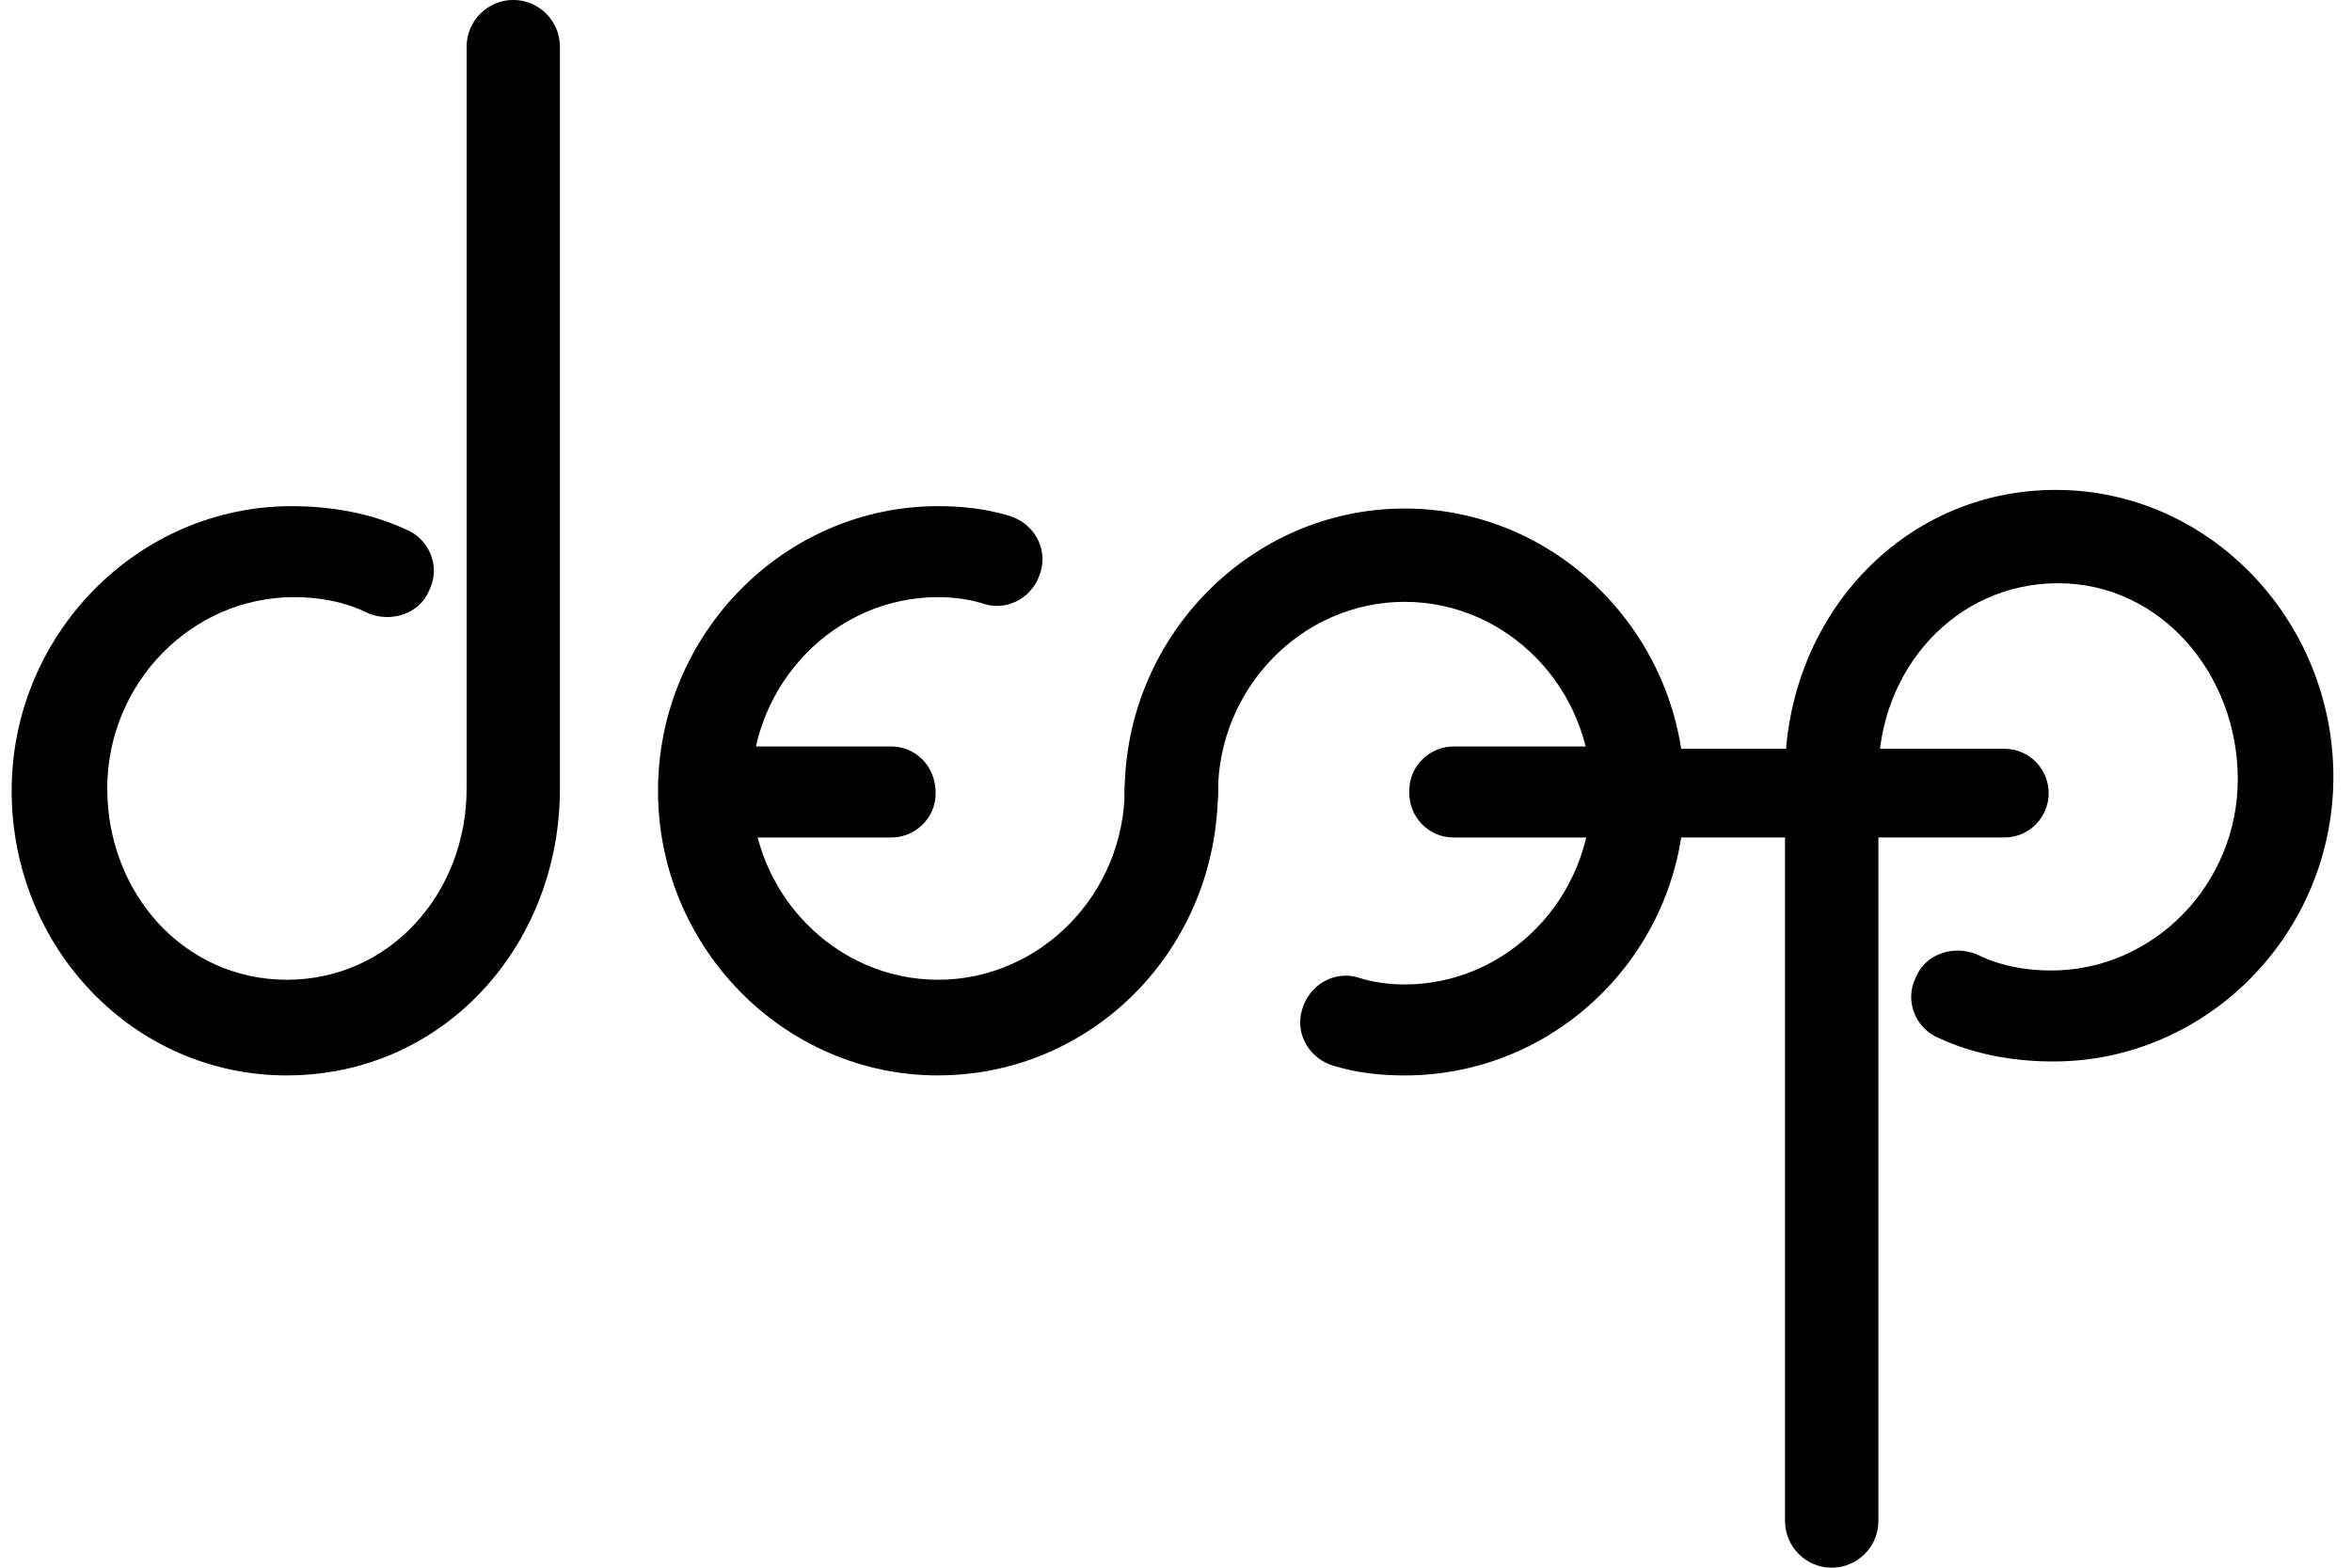 <!-- Generated by IcoMoon.io -->
<svg version="1.1" xmlns="http://www.w3.org/2000/svg" width="48" height="32" viewBox="0 0 48 32">
<title>logo-dark</title>
<path d="M37.381 32c-0.524 0-0.952-0.429-0.952-0.952v-15.238c0-3.19 2.381-5.81 5.524-5.81s5.667 2.667 5.667 5.857-2.571 5.81-5.714 5.81c-0.81 0-1.619-0.143-2.333-0.476-0.476-0.19-0.714-0.762-0.476-1.238 0.19-0.476 0.762-0.667 1.238-0.476 0.476 0.238 1 0.333 1.524 0.333 2.095 0 3.81-1.762 3.81-3.905s-1.571-4-3.667-4c-2.095 0-3.667 1.762-3.667 3.905v15.238c0 0.524-0.429 0.952-0.952 0.952z"></path>
<path d="M40.905 17.095h-6.905c-0.524 0-0.905-0.429-0.905-0.905v0c0-0.524 0.429-0.905 0.905-0.905h6.905c0.524 0 0.905 0.429 0.905 0.905v0c0 0.476-0.381 0.905-0.905 0.905z"></path>
<path d="M34.381 16.19c0 0.524-0.429 0.905-0.905 0.905h-3.81c-0.524 0-0.905-0.429-0.905-0.905v-0.048c0-0.524 0.429-0.905 0.905-0.905h3.81c0.476 0 0.905 0.381 0.905 0.952v0z"></path>
<path d="M5.857 21.952c-3.143 0-5.619-2.619-5.619-5.81s2.571-5.81 5.714-5.81c0.81 0 1.619 0.143 2.333 0.476 0.476 0.19 0.714 0.762 0.476 1.238-0.19 0.476-0.762 0.667-1.238 0.476-0.476-0.238-1-0.333-1.524-0.333-2.095 0-3.81 1.762-3.81 3.905s1.571 3.905 3.667 3.905 3.667-1.762 3.667-3.905v-15.143c0-0.524 0.429-0.952 0.952-0.952s0.952 0.429 0.952 0.952v15.238c-0.048 3.19-2.429 5.762-5.571 5.762z"></path>
<path d="M19.143 21.952c-3.143 0-5.714-2.619-5.714-5.81s2.571-5.81 5.714-5.81c0.476 0 0.952 0.048 1.429 0.19 0.524 0.143 0.81 0.667 0.667 1.143-0.143 0.524-0.667 0.81-1.143 0.667-0.286-0.095-0.619-0.143-0.952-0.143-2.095 0-3.81 1.762-3.81 3.905s1.714 3.905 3.81 3.905 3.81-1.762 3.81-3.905c0-0.524 0.429-0.952 0.952-0.952s0.952 0.429 0.952 0.952c0 3.286-2.571 5.857-5.714 5.857z"></path>
<path d="M28.667 21.952c-0.476 0-0.952-0.048-1.429-0.19-0.524-0.143-0.81-0.667-0.667-1.143 0.143-0.524 0.667-0.81 1.143-0.667 0.286 0.095 0.619 0.143 0.952 0.143 2.095 0 3.81-1.762 3.81-3.905s-1.714-3.905-3.81-3.905-3.81 1.762-3.81 3.905c0 0.524-0.429 0.952-0.952 0.952s-0.952-0.429-0.952-0.952c0-3.19 2.571-5.81 5.714-5.81s5.714 2.619 5.714 5.81-2.571 5.762-5.714 5.762z"></path>
<path d="M19.095 16.19c0 0.524-0.429 0.905-0.905 0.905h-3.762c-0.524 0-0.905-0.429-0.905-0.905v-0.048c0-0.524 0.429-0.905 0.905-0.905h3.762c0.476 0 0.905 0.381 0.905 0.952v0z"></path>
</svg>
